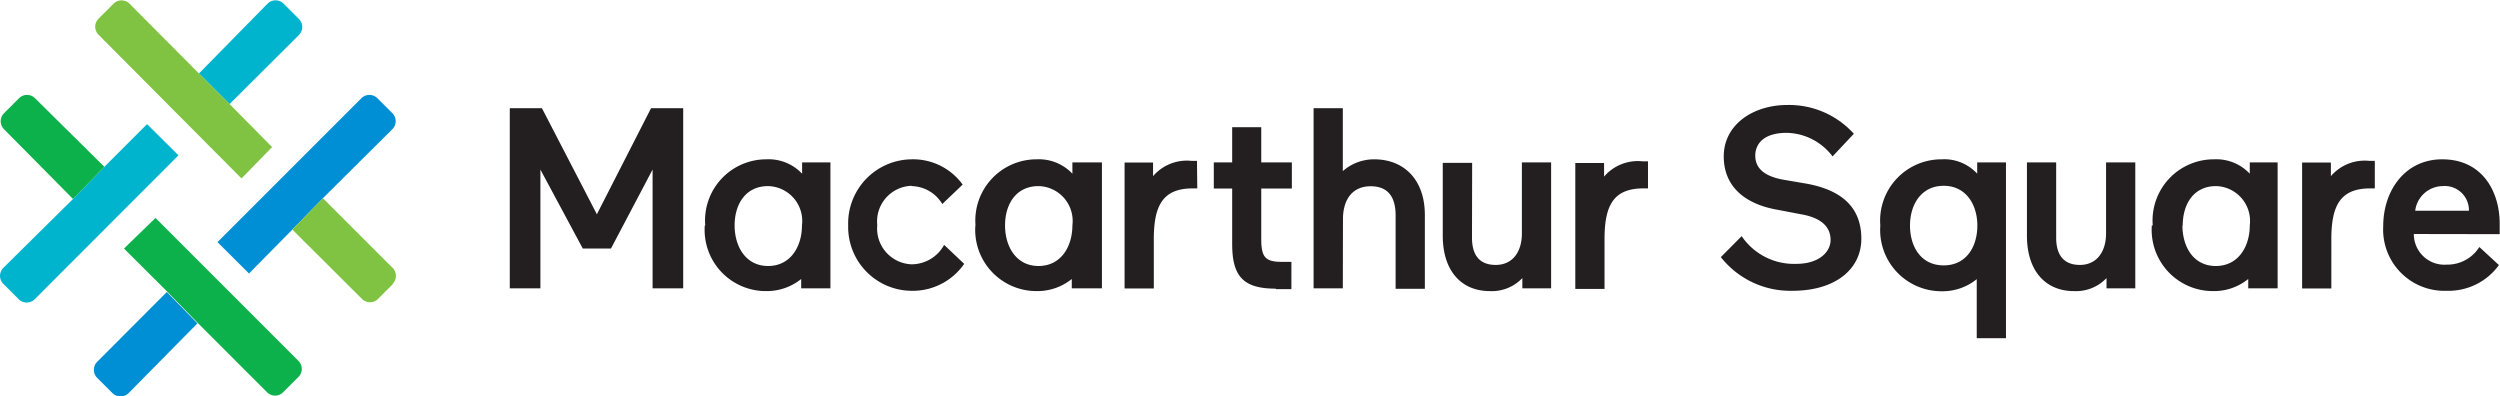 <svg xmlns="http://www.w3.org/2000/svg" viewBox="0 0 163.35 25.9"><defs><style>.cls-1{fill:#231f20;}.cls-2{fill:#00b4cd;}.cls-3{fill:#008fd5;}.cls-4{fill:#80c342;}.cls-5{fill:#0db14b;}</style></defs><title>shopping-centreAsset 15</title><g id="Layer_2" data-name="Layer 2"><g id="Layer_1-2" data-name="Layer 1"><path class="cls-1" d="M159.6,12.16a1.58,1.58,0,0,1,1.72,1.61h-3.51a1.83,1.83,0,0,1,1.79-1.61m3.73,3.14s0-.39,0-.68c0-2.08-1.11-4.21-3.76-4.21-2.39,0-3.85,2-3.85,4.37A4,4,0,0,0,159.87,19a4.06,4.06,0,0,0,3.41-1.68L162,16.14a2.46,2.46,0,0,1-2.12,1.15,2,2,0,0,1-2.16-2Zm-8.16-4.79-.37,0a2.91,2.91,0,0,0-2.5,1v-.89h-1.88v8.23h1.91V15.62c0-2.22.61-3.31,2.54-3.31h.3Zm-12.55,4.22c0-1.38.7-2.57,2.18-2.57A2.28,2.28,0,0,1,147,14.73c0,1.37-.74,2.65-2.22,2.65s-2.18-1.28-2.18-2.65m-2,0a4,4,0,0,0,4,4.29,3.56,3.56,0,0,0,2.3-.79v.61h1.92V10.61H147v.74a3,3,0,0,0-2.34-.94,4,4,0,0,0-4,4.32m-6.31-4.12h-1.91V15.4c0,2.33,1.24,3.62,3.07,3.62a2.75,2.75,0,0,0,2.13-.85v.67h1.88V10.61h-1.91v4.64c0,1.2-.61,2.06-1.71,2.06s-1.55-.7-1.55-1.78Zm-5.15,4.13c0,1.38-.72,2.6-2.2,2.6s-2.2-1.22-2.2-2.6.74-2.6,2.2-2.6,2.2,1.23,2.2,2.6m-6.34,0a4,4,0,0,0,4,4.29,3.54,3.54,0,0,0,2.3-.79V22.1h1.91V10.61h-1.88v.74a2.92,2.92,0,0,0-2.33-.94,4,4,0,0,0-4,4.32M117.68,14c1.44.25,1.93.91,1.93,1.68s-.74,1.56-2.24,1.56a4.13,4.13,0,0,1-3.57-1.81l-1.36,1.37A5.78,5.78,0,0,0,117.12,19c2.84,0,4.5-1.44,4.5-3.4s-1.17-3.21-3.76-3.63l-1.17-.2c-1.43-.22-2-.79-2-1.6s.6-1.49,2.05-1.49a3.84,3.84,0,0,1,3,1.54l1.39-1.48a5.7,5.7,0,0,0-4.35-1.88c-2.23,0-4.15,1.28-4.15,3.36,0,1.93,1.33,3.11,3.53,3.49Zm-10-3.46-.37,0a2.9,2.9,0,0,0-2.5,1v-.89h-1.88v8.23h1.91V15.62c0-2.22.6-3.31,2.54-3.31h.3Zm-11.49.1H94.27V15.4c0,2.33,1.24,3.62,3.07,3.62a2.75,2.75,0,0,0,2.13-.85v.67h1.88V10.61H99.44v4.64c0,1.2-.6,2.06-1.71,2.06s-1.55-.7-1.55-1.78Zm-8.44,3.68c0-1.29.62-2.15,1.81-2.15s1.63.77,1.63,1.91v4.79H93.1V14.05c0-2.33-1.38-3.64-3.31-3.64a3.09,3.09,0,0,0-2.05.77V7.07H85.83V18.84h1.91Zm-4.37,4.57c.66,0,1,0,1,0V17.11l-.62,0c-1.08,0-1.35-.3-1.35-1.49V12.32h2V10.61h-2V8.31h-1.9v2.3h-1.2v1.71h1.2v3.61c0,2.09.69,2.93,2.84,2.93m-5.14-8.35-.37,0a2.91,2.91,0,0,0-2.5,1v-.89H73.48v8.23h1.91V15.62c0-2.22.61-3.31,2.54-3.31h.3ZM65.67,14.73c0-1.38.71-2.57,2.19-2.57a2.28,2.28,0,0,1,2.21,2.57c0,1.37-.74,2.65-2.21,2.65s-2.19-1.28-2.19-2.65m-1.94,0a4,4,0,0,0,4,4.29,3.59,3.59,0,0,0,2.3-.79v.61H72V10.61H70.07v.74a3,3,0,0,0-2.33-.94,4,4,0,0,0-4,4.32m-4.17-2.57a2.39,2.39,0,0,1,2,1.17l1.33-1.27a4,4,0,0,0-3.35-1.65,4.19,4.19,0,0,0-4.13,4.32A4.17,4.17,0,0,0,59.5,19,4.09,4.09,0,0,0,63,17.24L61.69,16a2.43,2.43,0,0,1-2.12,1.27,2.34,2.34,0,0,1-2.25-2.56,2.33,2.33,0,0,1,2.24-2.57M48,14.73c0-1.38.71-2.57,2.19-2.57a2.28,2.28,0,0,1,2.21,2.57c0,1.37-.74,2.65-2.21,2.65S48,16.1,48,14.73m-1.95,0a4,4,0,0,0,4,4.29,3.59,3.59,0,0,0,2.3-.79v.61h1.91V10.61H52.41v.74a3,3,0,0,0-2.33-.94,4,4,0,0,0-4,4.32m-8,1.51h1.84l2.72-5.16v7.76h2V7.07h-2.1L39,14,35.41,7.07h-2.1V18.84h2V11.08Z"/><path class="cls-2" d="M9.61,8.11,6.82,10.9,4.77,13,.22,17.5a.74.74,0,0,0,0,1.05l1,1a.74.74,0,0,0,1.05,0l9.39-9.4ZM15,6.8l-2-2L17.48.24a.74.74,0,0,1,1.05,0l1,1a.74.74,0,0,1,0,1.05Z"/><path class="cls-3" d="M25.66,8.42a.74.74,0,0,0,0-1l-1-1a.74.74,0,0,0-1.05,0l-9.4,9.4,2.06,2.05L19.1,15l2-2.05ZM10.9,19.08l2,2.05L8.4,25.69a.76.76,0,0,1-1.05,0l-1-1a.74.74,0,0,1,0-1.05Z"/><path class="cls-4" d="M15.78,11.66l2-2.05L15,6.8l-2-2L8.44.22a.74.74,0,0,0-1,0l-1,1a.74.74,0,0,0,0,1.05Zm9.92,6.87-1,1a.74.74,0,0,1-1.05,0L19.1,15l2-2.05,4.55,4.55a.74.74,0,0,1,0,1.05"/><path class="cls-5" d="M10.16,14.24l-2.06,2,2.8,2.79,2,2.05,4.55,4.55a.74.74,0,0,0,1.05,0l1-1a.74.74,0,0,0,0-1.05ZM6.82,10.9,4.77,13,.24,8.42a.74.74,0,0,1,0-1l1-1a.74.74,0,0,1,1.05,0Z"/></g></g></svg>